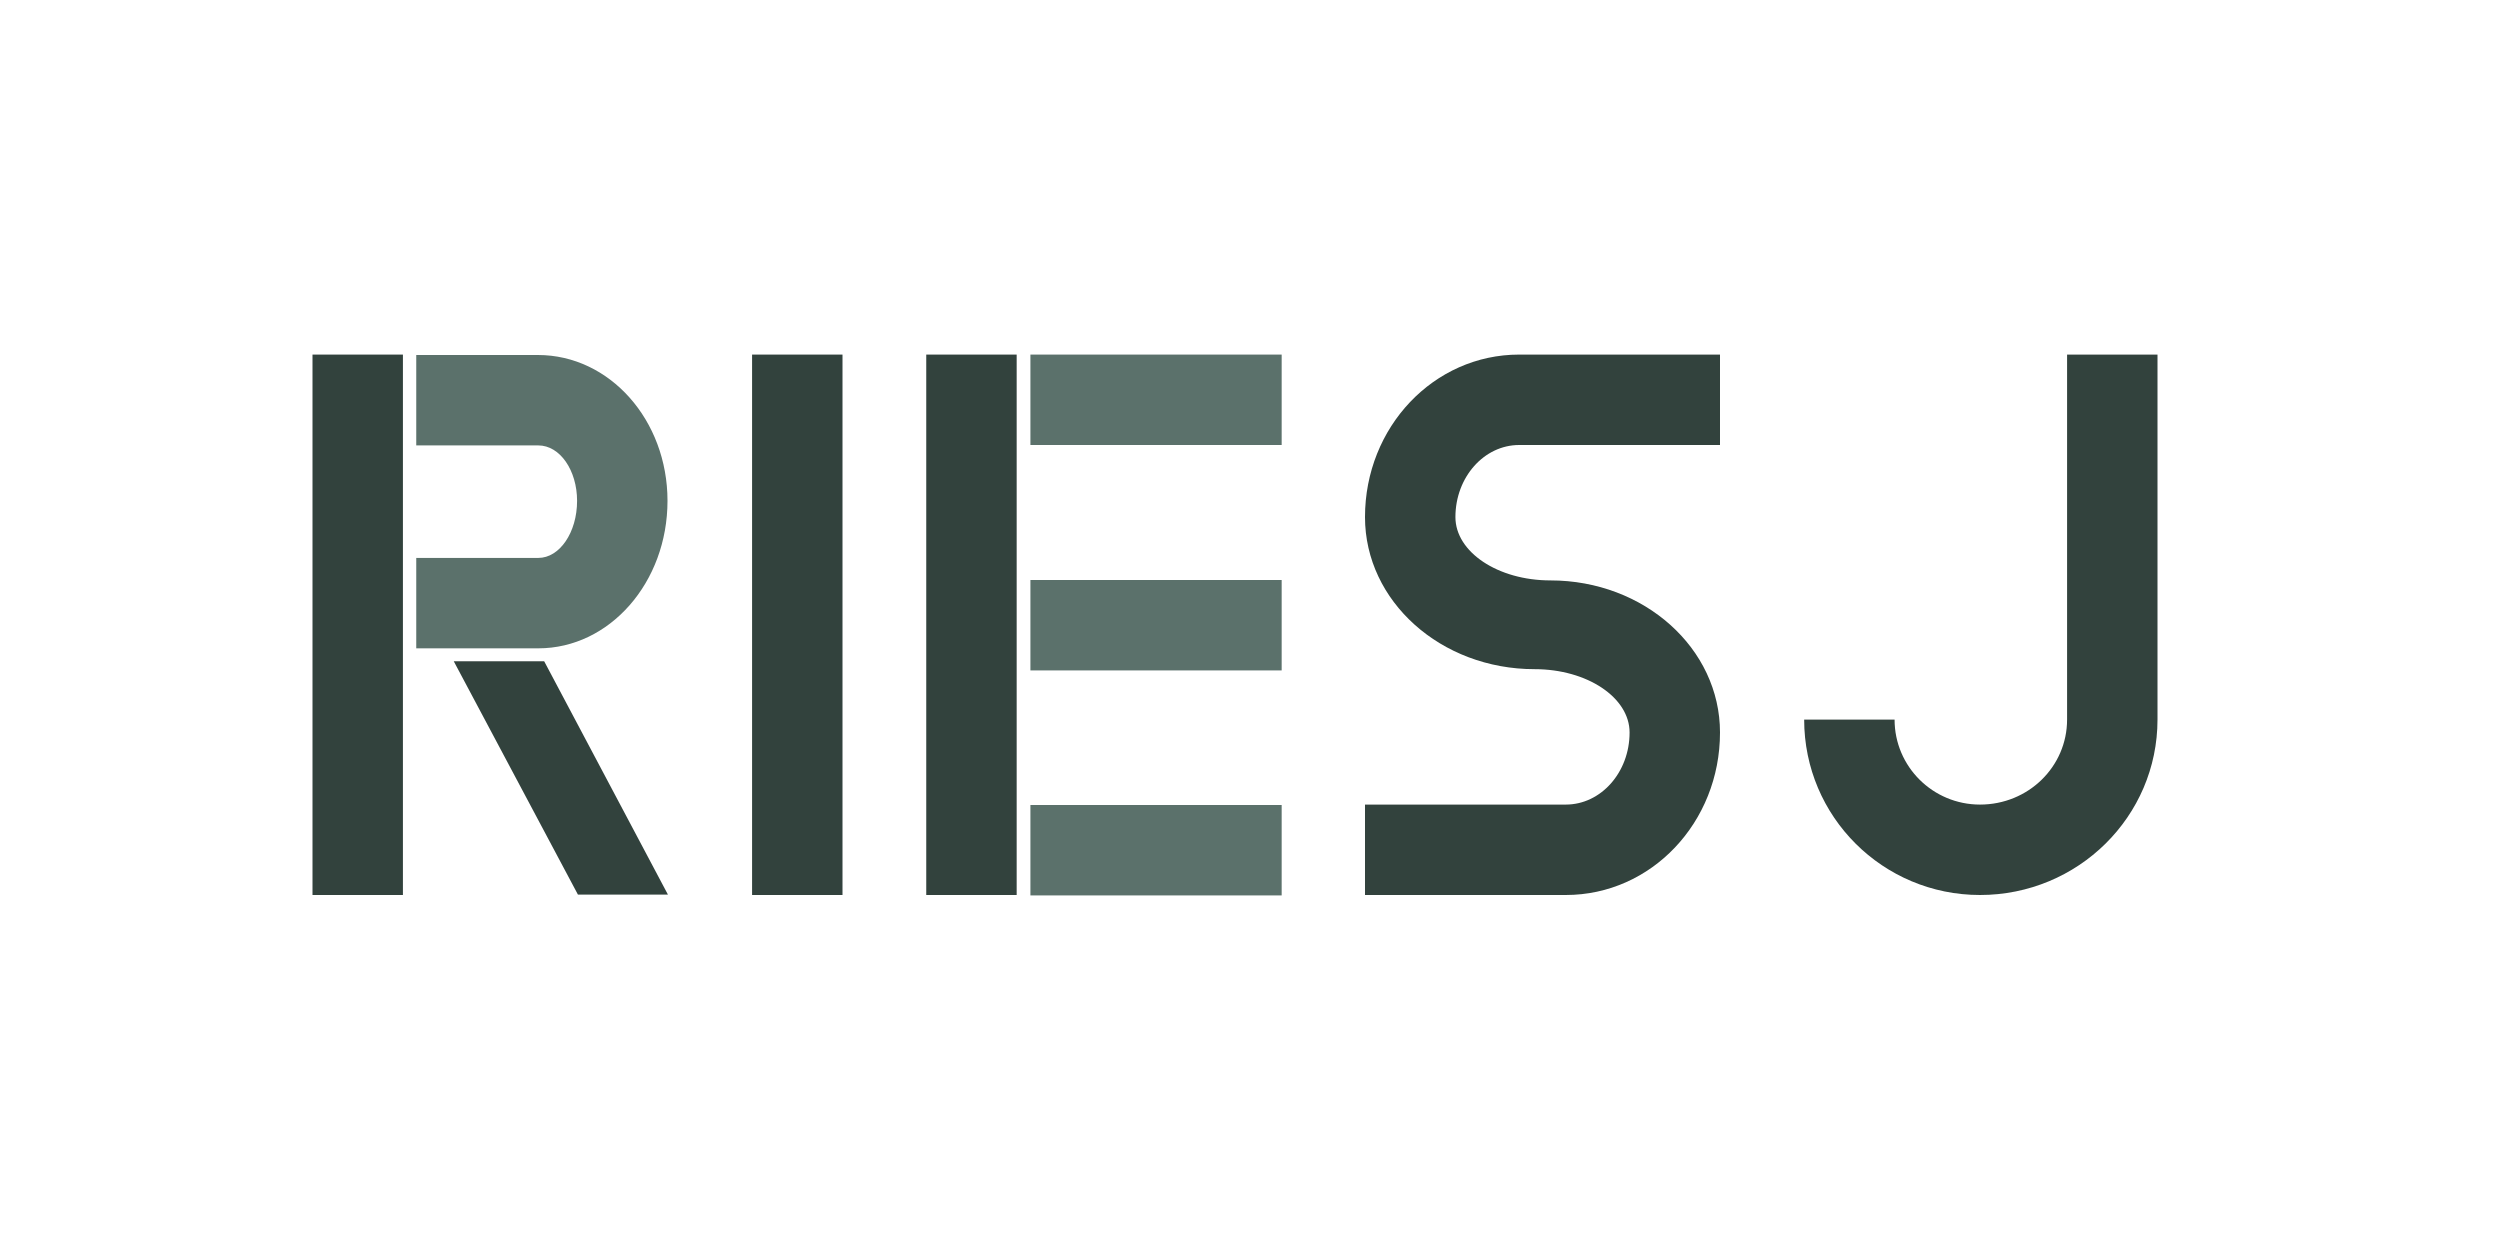 <?xml version="1.0" encoding="utf-8"?>
<!-- Generator: Adobe Illustrator 19.0.0, SVG Export Plug-In . SVG Version: 6.00 Build 0)  -->
<svg version="1.1" width="100" height="50" id="Layer_1" xmlns="http://www.w3.org/2000/svg" xmlns:xlink="http://www.w3.org/1999/xlink" x="0px" y="0px"
	 viewBox="-15 25 600 150" style="enable-background:new 0 0 801 200;" xml:space="preserve">
<style type="text/css">
	.st0{fill:none;stroke:#000000;stroke-miterlimit:10;}
	.st1{fill:#32423D;}
	.st2{fill:#5B716B;}
	.st3{fill:none;stroke:#839B97;stroke-miterlimit:10;}
</style>
<g id="XMLID_20_">
	<path id="XMLID_2_" class="st0" d="M86.2,164.9"/>
	<polygon id="XMLID_8_" class="st1" points="123.7,164.7 145.3,164.7 115.6,108.7 93.9,108.7 	"/>
	<rect id="XMLID_3_" x="60" y="35.1" class="st1" width="21.7" height="129.7"/>
	<path id="XMLID_13_" class="st2" d="M114.2,105.6c17.1,0,31-15.8,31-35.4c0-19.4-13.9-35-31.1-35H84.9v21.7h29.3
		c5.2,0,9.3,6,9.3,13.3c0,7.6-4.2,13.7-9.3,13.7H84.9v21.7H114.2z"/>
</g>
<rect id="XMLID_19_" x="165.5" y="35.1" class="st1" width="21.7" height="129.7"/>
<g id="XMLID_1_">
	<rect id="XMLID_22_" x="207.3" y="35.1" class="st1" width="21.7" height="129.7"/>
	<rect id="XMLID_23_" x="232.3" y="89.2" class="st2" width="60.3" height="21.7"/>
	<rect id="XMLID_24_" x="232.3" y="35.1" class="st2" width="60.3" height="21.7"/>
	<rect id="XMLID_25_" x="232.3" y="143.2" class="st2" width="60.3" height="21.7"/>
</g>
<path id="XMLID_35_" class="st1" d="M334.3,74.1c0-9.6,6.9-17.3,15.3-17.3h48.2V35.1h-48.2c-20.5,0-37,17.4-37,39
	c0,20.2,18.2,36.5,40.7,36.5c12.6,0,22.8,6.8,22.8,15.2c0,9.6-6.9,17.3-15.3,17.3h-48.2v21.7h48.2c20.5,0,37-17.4,37-39
	c0-20.2-18.2-36.5-40.7-36.5C344.5,89.3,334.3,82.5,334.3,74.1z"/>
<path id="XMLID_45_" class="st3" d="M481.1,122.7"/>
<path id="XMLID_51_" class="st1" d="M481.1,122.7c0,11.3-9.3,20.4-20.9,20.4c-11.3,0-20.5-9.1-20.5-20.4H418
	c0,23.3,18.9,42.1,42.2,42.1c23.5,0,42.6-18.8,42.6-42.1V35.1h-21.7V122.7z"/>
</svg>
